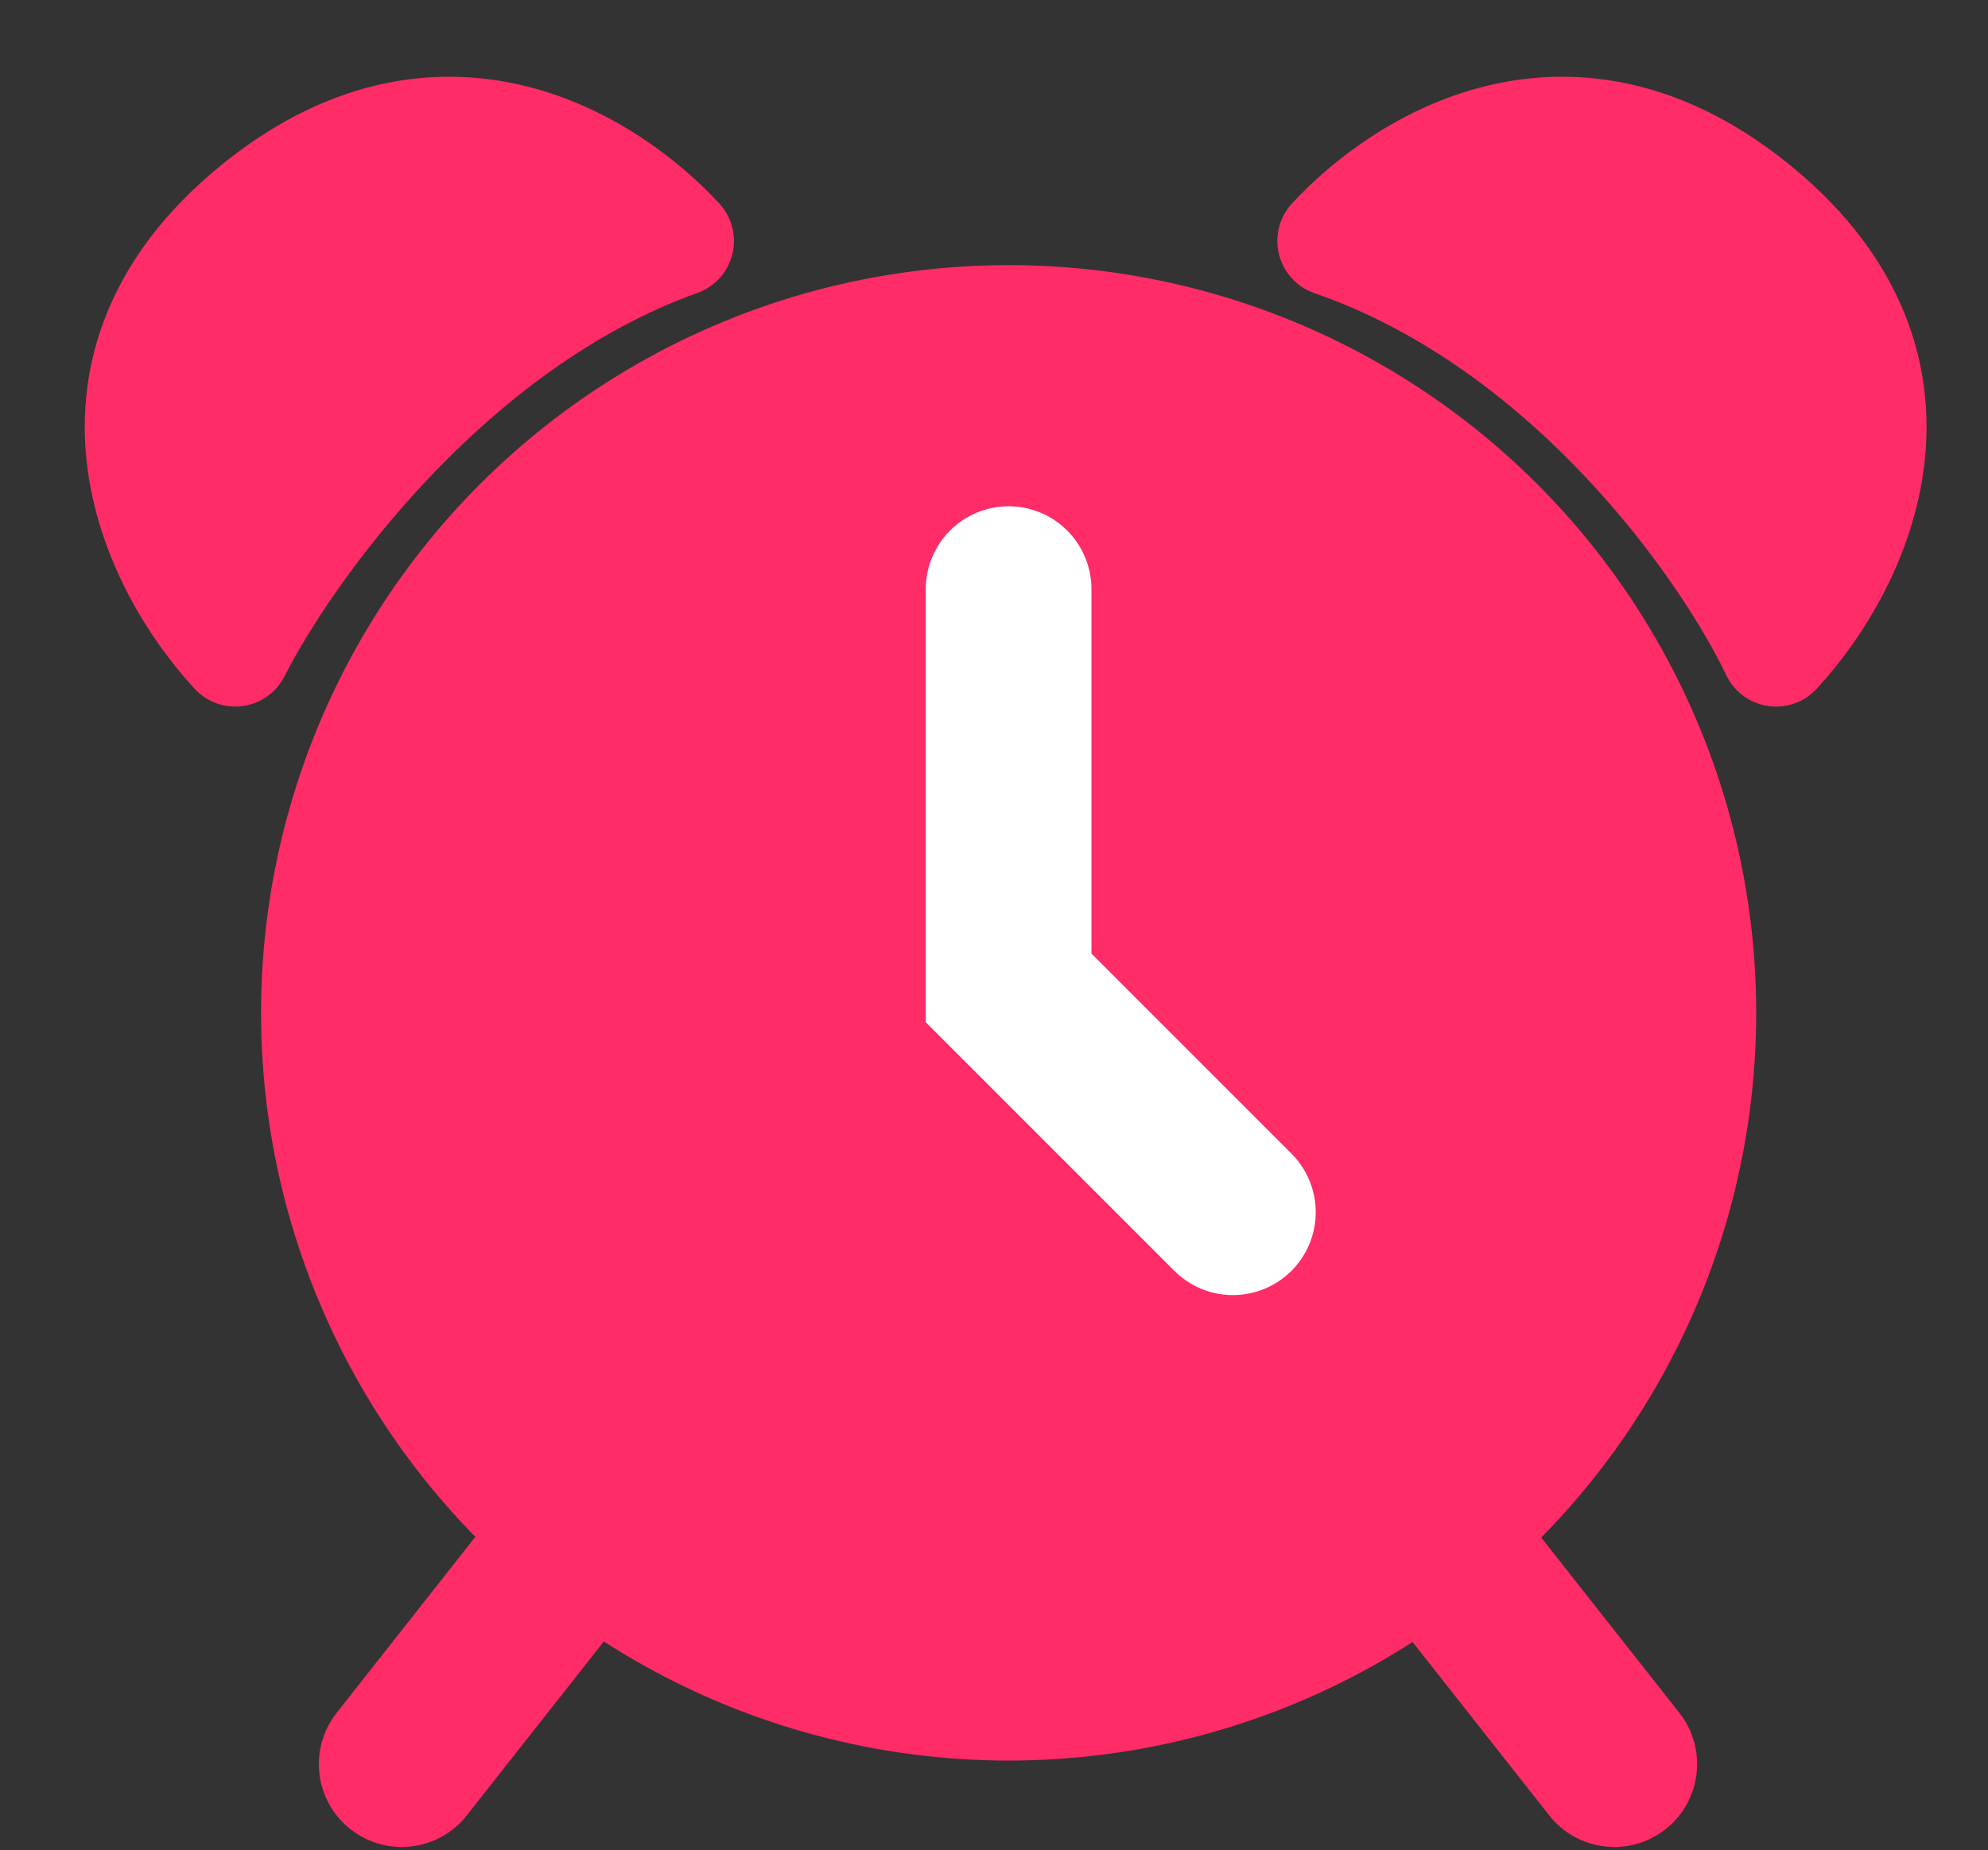 <svg width="72" height="67" viewBox="0 0 72 67" fill="none" xmlns="http://www.w3.org/2000/svg">
<rect x="0" y="0" width="72" height="67" fill="#333333" stroke="none"/>
<circle cx="36.53" cy="36.675" r="25.075" fill="#FF2C68" stroke="#FF2C68" stroke-width="4"/>
<path d="M36.529 21.332V35.773L44.652 43.895" stroke="white" stroke-width="6" stroke-linecap="round"/>
<path d="M9.14 7.642C2.33 13.304 5.455 20.272 8.52 23.585C10.401 19.873 16.248 11.704 24.582 8.725C22.064 6.002 15.951 1.98 9.14 7.642Z" fill="#FF2C68" stroke="#FF2C68" stroke-width="4" stroke-linecap="round" stroke-linejoin="round"/>
<path d="M63.703 7.642C70.514 13.304 67.389 20.272 64.324 23.585C62.557 19.873 56.87 11.704 48.261 8.725C50.78 6.002 56.893 1.98 63.703 7.642Z" fill="#FF2C68" stroke="#FF2C68" stroke-width="4" stroke-linecap="round" stroke-linejoin="round"/>
<path d="M12.193 62.022C11.167 63.324 11.39 65.21 12.692 66.236C13.993 67.261 15.879 67.038 16.905 65.736L12.193 62.022ZM14.549 63.879L16.905 65.736L22.596 58.516L20.239 56.659L17.883 54.802L12.193 62.022L14.549 63.879Z" fill="#FF2C68"/>
<path d="M60.821 62.022C61.847 63.324 61.623 65.21 60.322 66.236C59.021 67.261 57.134 67.038 56.109 65.736L60.821 62.022ZM58.465 63.879L56.109 65.736L50.418 58.516L52.774 56.659L55.13 54.802L60.821 62.022L58.465 63.879Z" fill="#FF2C68"/>
</svg>
